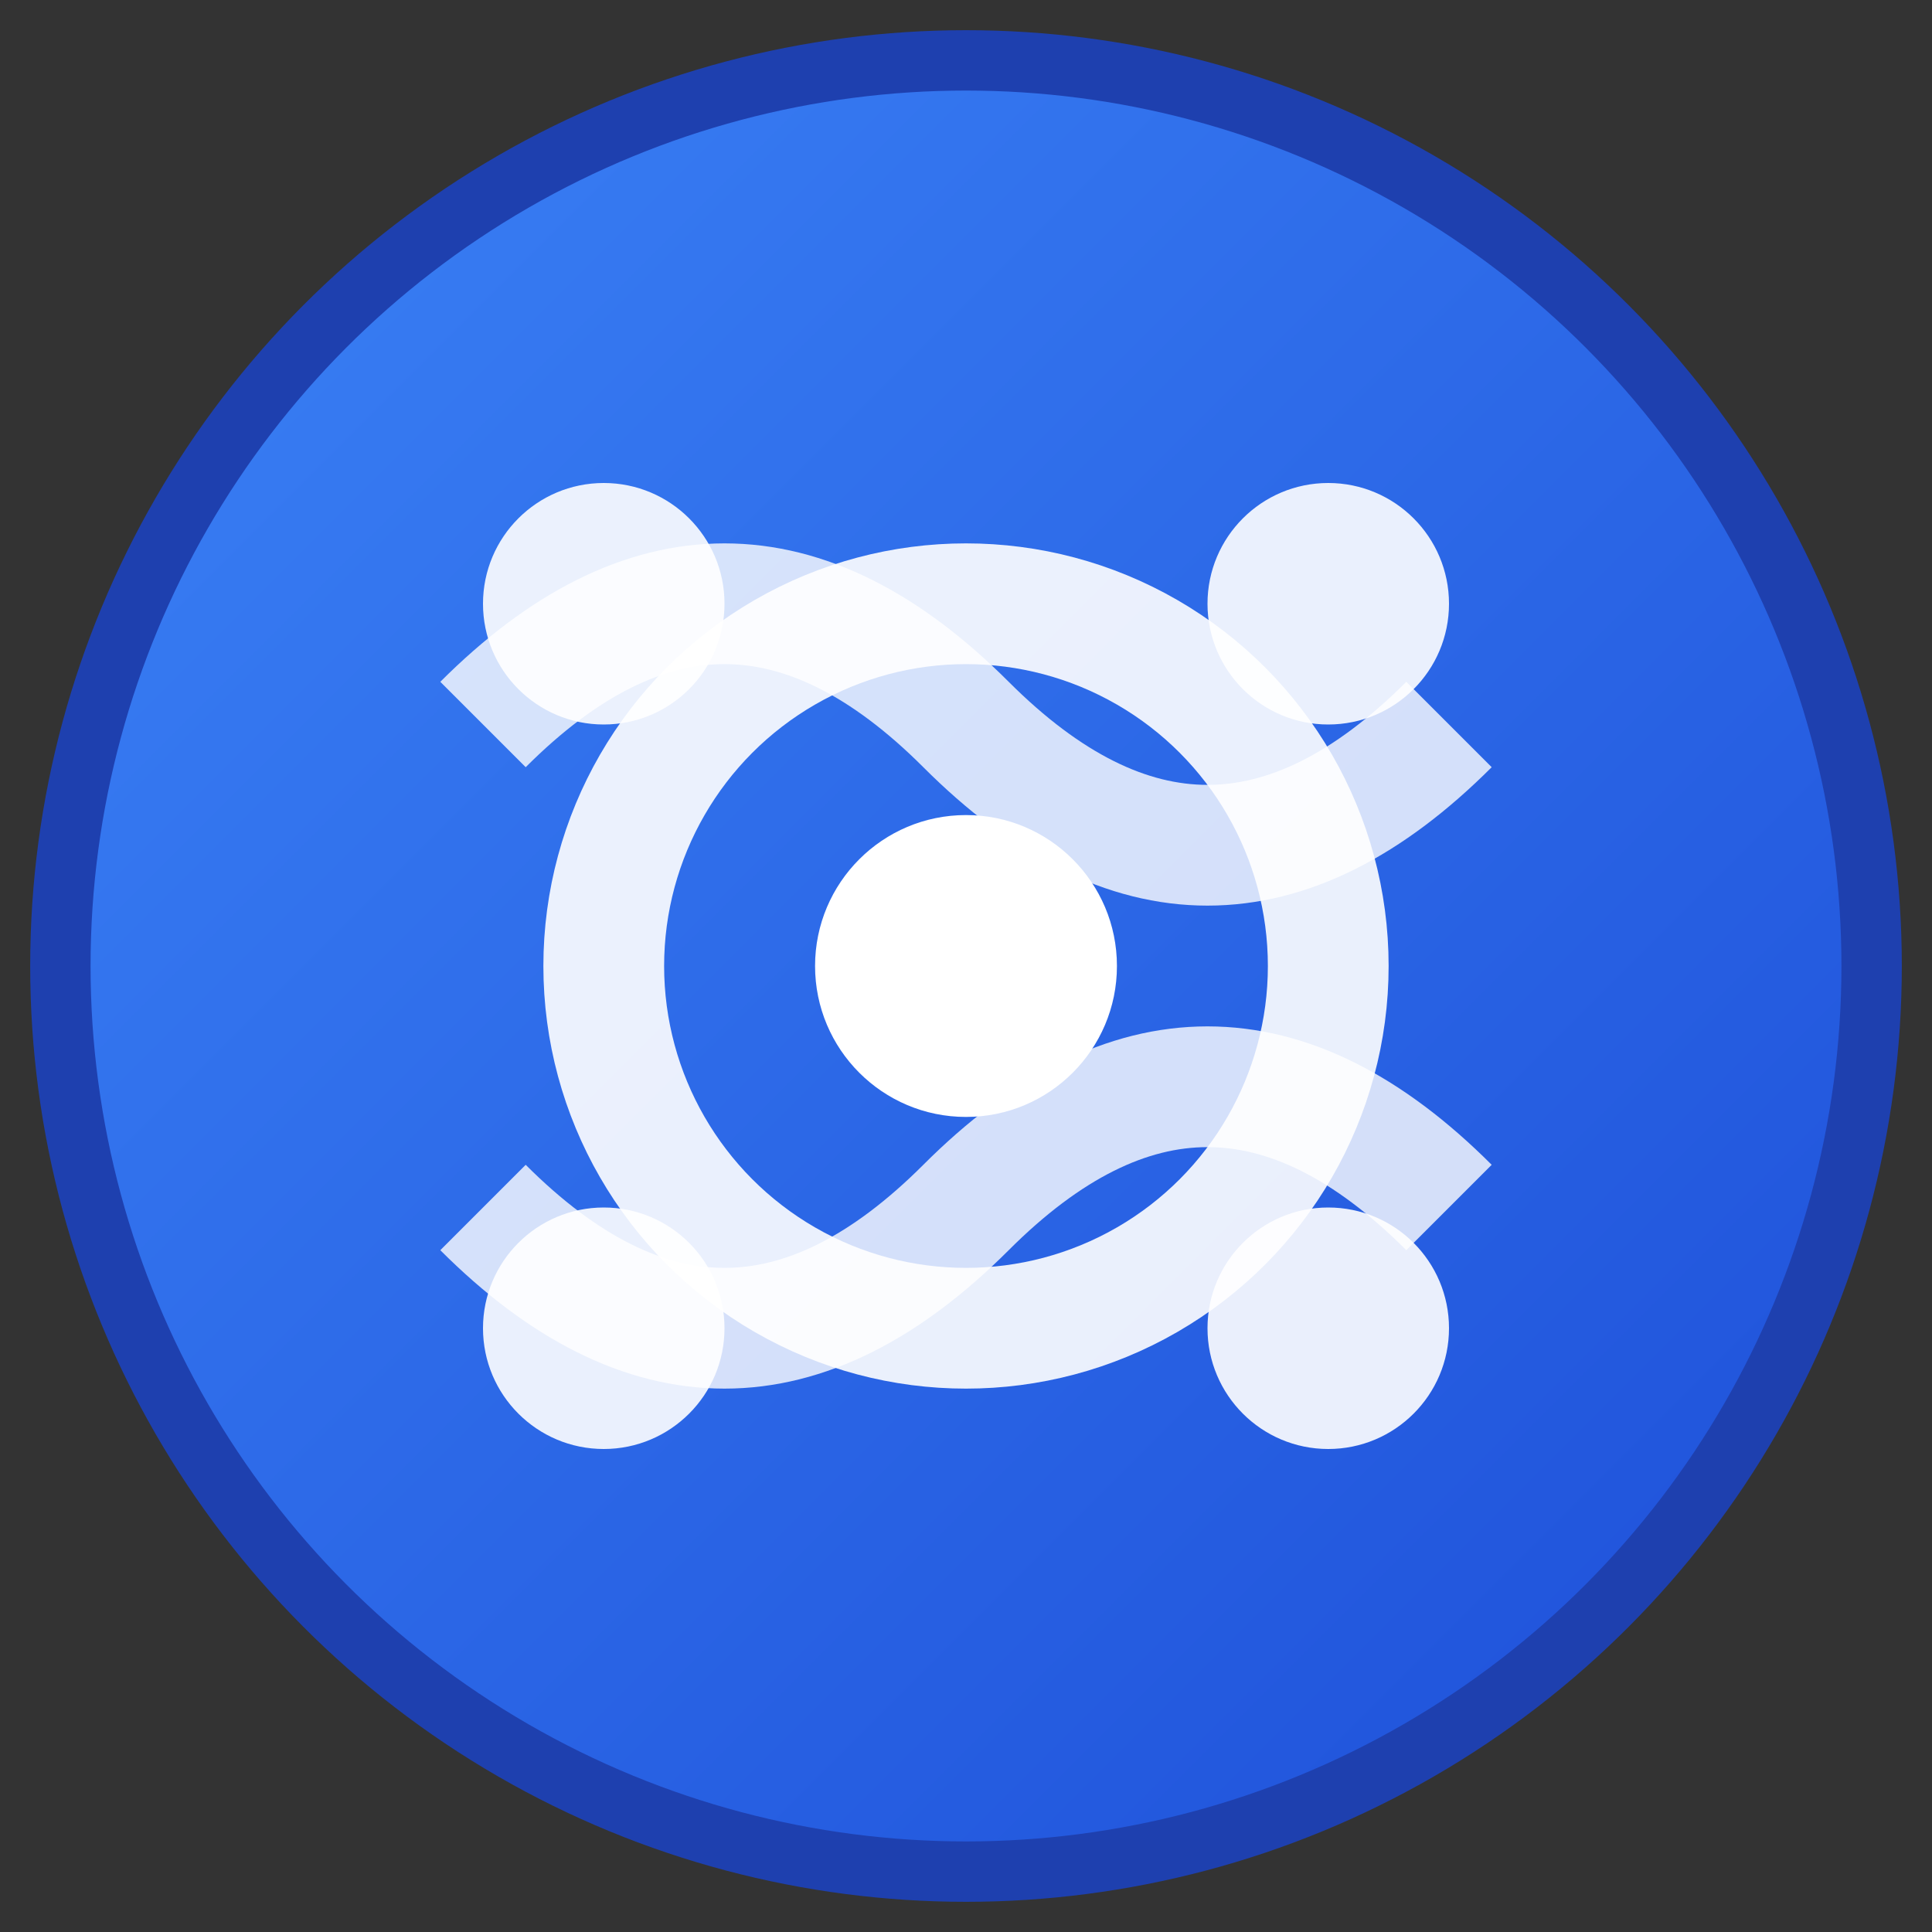 <svg width="32" height="32" viewBox="0 0 32 32" fill="none" xmlns="http://www.w3.org/2000/svg">
  <rect x="0" y="0" width="32" height="32" fill="#333333" stroke="none"/>
  <!-- Background circle with gradient -->
  <defs>
    <linearGradient id="faviconGradient" x1="0%" y1="0%" x2="100%" y2="100%">
      <stop offset="0%" style="stop-color:#3B82F6;stop-opacity:1" />
      <stop offset="100%" style="stop-color:#1D4ED8;stop-opacity:1" />
    </linearGradient>
  </defs>

  <!-- Main background -->
  <circle cx="16" cy="16" r="15" fill="url(#faviconGradient)" stroke="#1E40AF" stroke-width="1"/>

  <!-- Central monitoring element - simplified for small size -->
  <circle cx="16" cy="16" r="6" fill="none" stroke="white" stroke-width="2" opacity="0.9"/>
  <circle cx="16" cy="16" r="2.5" fill="white"/>

  <!-- Signal waves - more prominent for favicon -->
  <path d="M8 12 Q12 8 16 12 Q20 16 24 12" stroke="white" stroke-width="2" fill="none" opacity="0.8"/>
  <path d="M8 20 Q12 24 16 20 Q20 16 24 20" stroke="white" stroke-width="2" fill="none" opacity="0.8"/>

  <!-- Corner indicators -->
  <circle cx="10" cy="10" r="2" fill="white" opacity="0.9"/>
  <circle cx="22" cy="10" r="2" fill="white" opacity="0.9"/>
  <circle cx="10" cy="22" r="2" fill="white" opacity="0.9"/>
  <circle cx="22" cy="22" r="2" fill="white" opacity="0.9"/>
</svg>